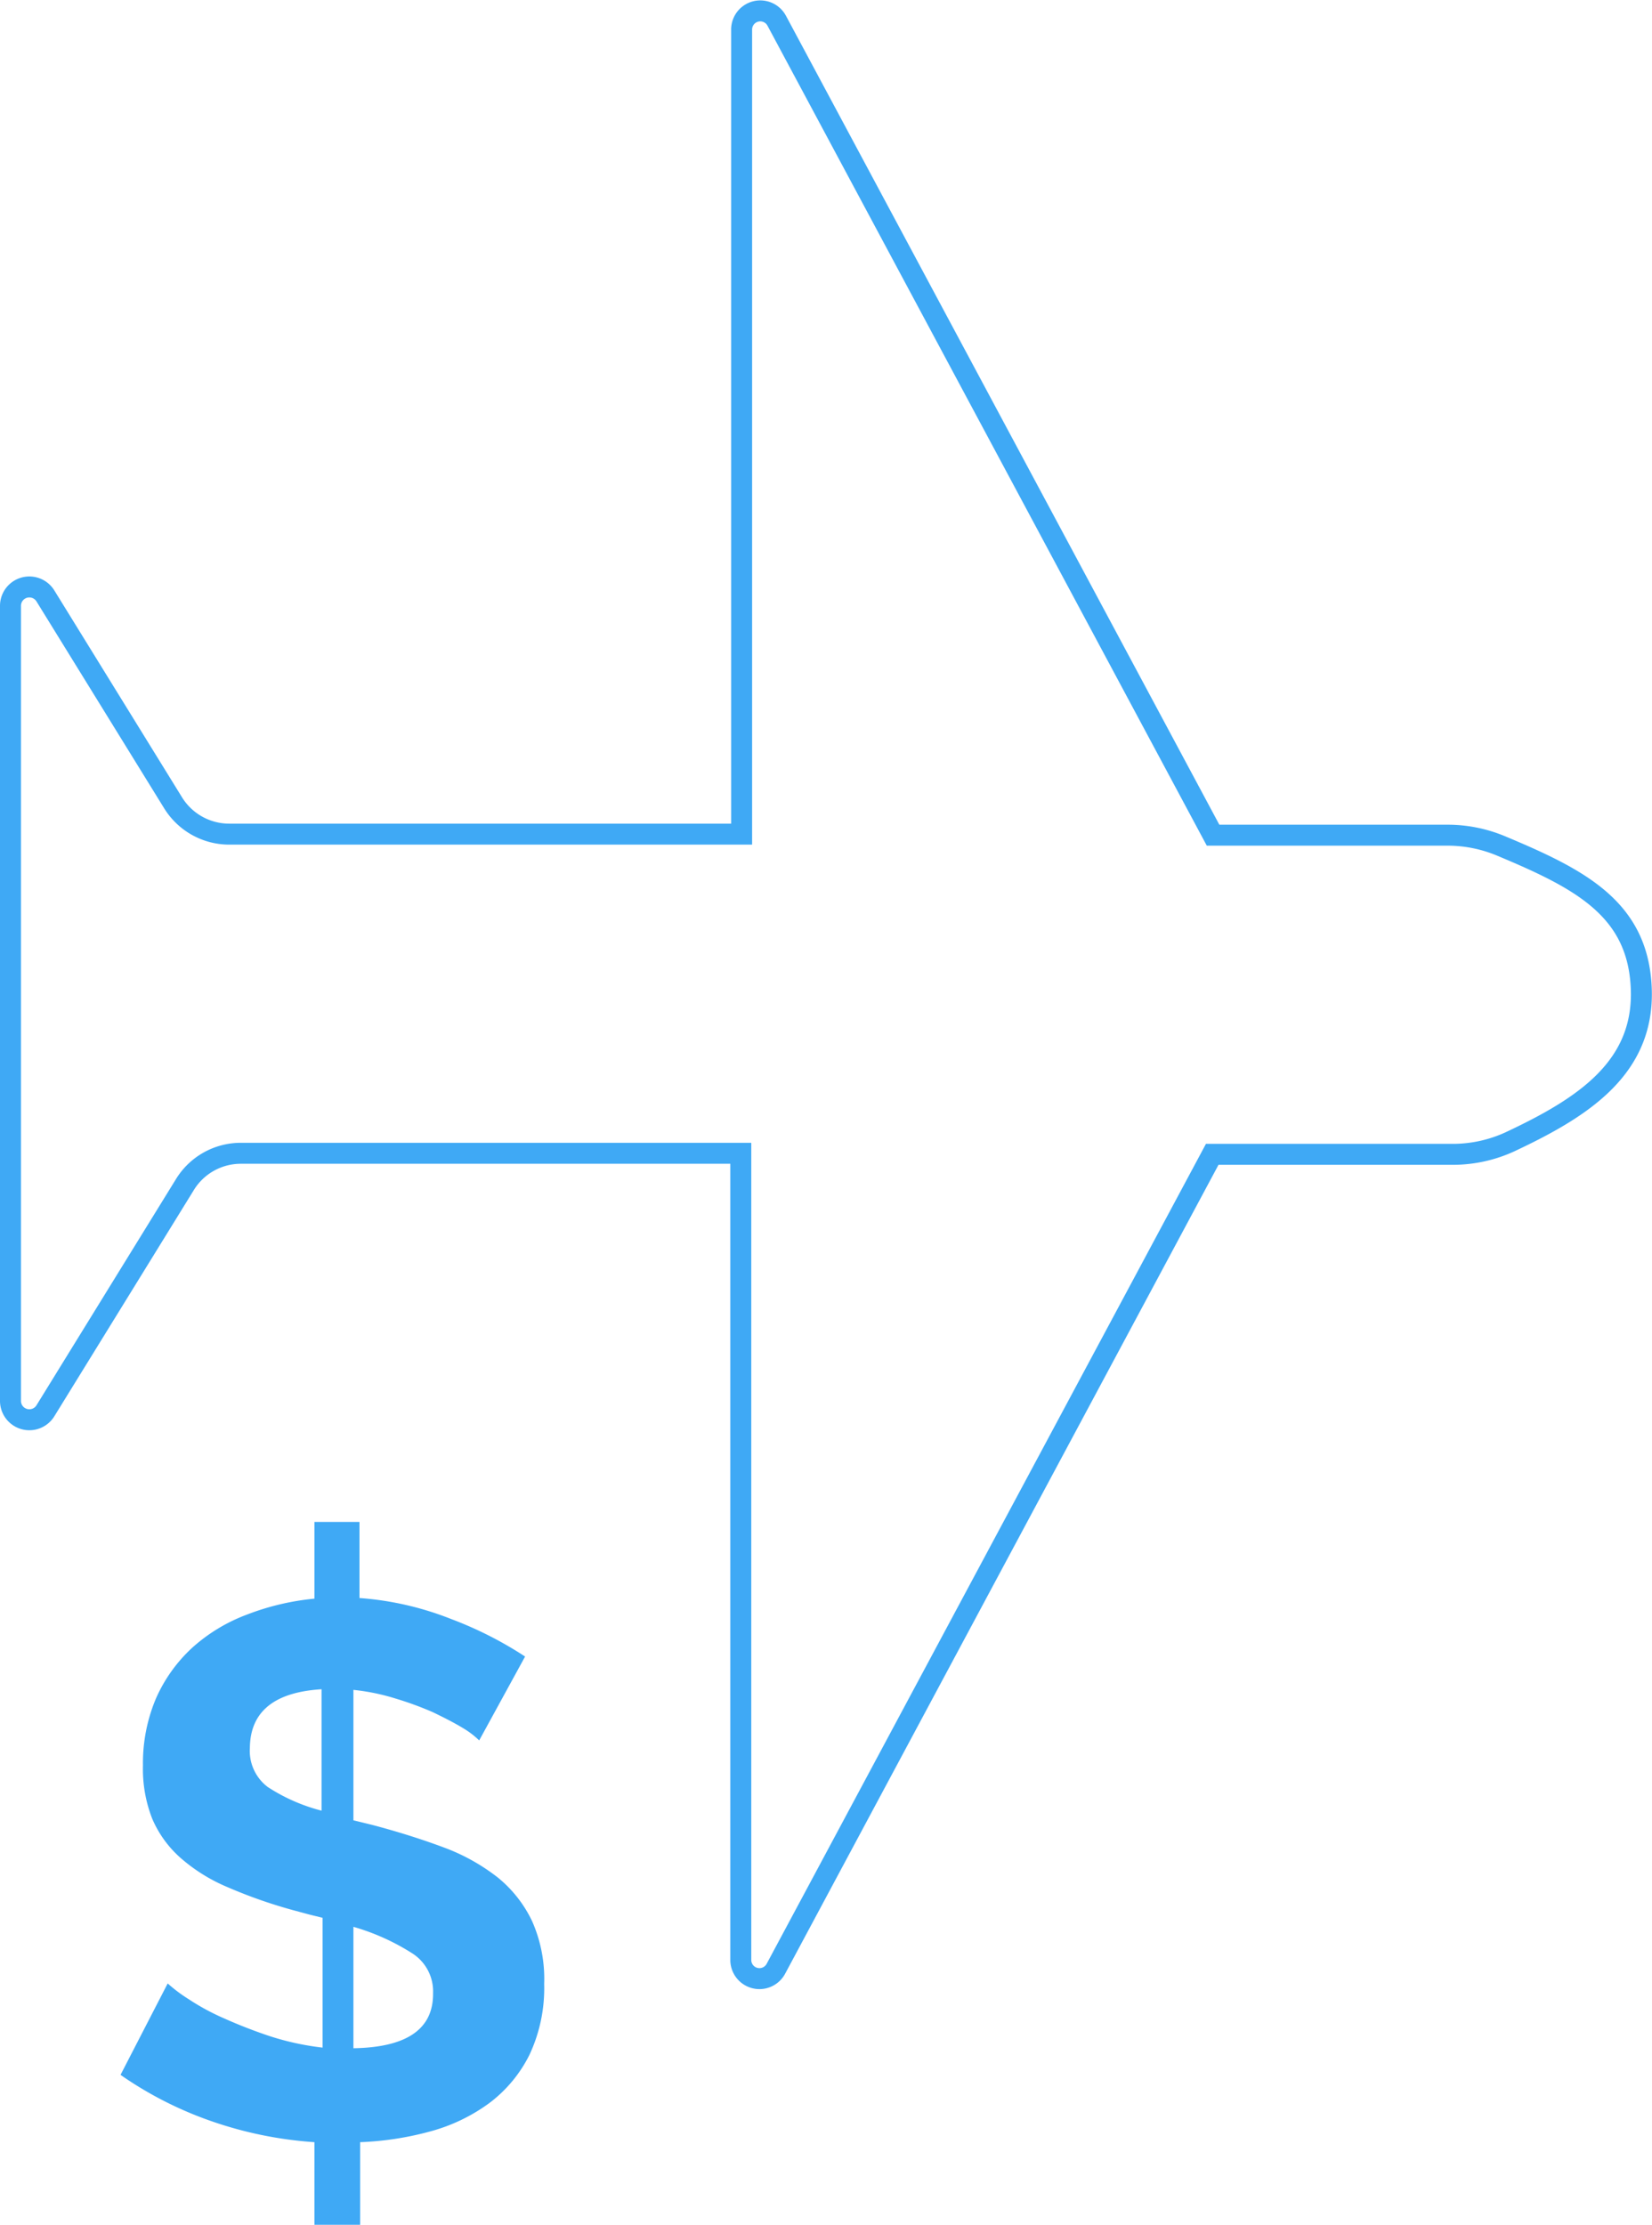 <svg xmlns="http://www.w3.org/2000/svg" viewBox="0 0 78.81 106.1"><defs><style>.cls-1{fill:none;stroke:#3fa9f5;stroke-miterlimit:10;}.cls-2{fill:#3fa9f5;}</style></defs><title>Element 25</title><g id="Ebene_2" data-name="Ebene 2"><g id="Flight_cost" data-name="Flight cost"><path class="cls-1" d="M69.1,39.83H57.87s0,0,0,0L37.06,1a.89.89,0,0,0-1.68.43V39.78a0,0,0,0,1,0,0H10.93a3.15,3.15,0,0,1-2.67-1.49l-6.1-9.88a.9.9,0,0,0-1.66.47V66.82a.9.9,0,0,0,1.66.47L8.81,56.51A3.13,3.13,0,0,1,11.47,55H35.34a0,0,0,0,1,0,0V93.46a.89.89,0,0,0,1.68.42L57.83,55.05l0,0H69.29a6.52,6.52,0,0,0,2.75-.6c3.49-1.64,6.49-3.55,6.25-7.47-.22-3.67-2.94-5.07-6.64-6.62A6.6,6.6,0,0,0,69.1,39.83Z"/><path class="cls-2" d="M22.86,83a4.14,4.14,0,0,0-.81-.61c-.4-.24-.87-.48-1.41-.74A15.79,15.79,0,0,0,18.86,81a10.24,10.24,0,0,0-2-.41v6.22l.9.22c1.25.33,2.38.69,3.4,1.07a9.54,9.54,0,0,1,2.59,1.44,6,6,0,0,1,1.63,2.07,6.78,6.78,0,0,1,.58,3,7.47,7.47,0,0,1-.7,3.38,6.5,6.5,0,0,1-1.91,2.3,8.47,8.47,0,0,1-2.8,1.35,14.74,14.74,0,0,1-3.37.52v4H15v-4a18.77,18.77,0,0,1-4.91-1,17.73,17.73,0,0,1-4.34-2.21L8,94.59a7.17,7.17,0,0,0,1,.75,11,11,0,0,0,1.7.92,23.38,23.38,0,0,0,2.19.85,12.93,12.93,0,0,0,2.5.54V91.46l-.65-.16L14,91.1A23.33,23.33,0,0,1,10.86,90a8.22,8.22,0,0,1-2.25-1.4,5.24,5.24,0,0,1-1.35-1.87,6.49,6.49,0,0,1-.44-2.54A7.91,7.91,0,0,1,7.44,81a7.28,7.28,0,0,1,1.73-2.42A8.16,8.16,0,0,1,11.78,77,12.06,12.06,0,0,1,15,76.24V72.58h2.15v3.63a14.7,14.7,0,0,1,4.37,1A18,18,0,0,1,25.05,79Zm-10.94.36a2.16,2.16,0,0,0,.85,1.86,8.61,8.61,0,0,0,2.57,1.13V80.56Q11.92,80.77,11.92,83.4Zm8.74,11.69a2.15,2.15,0,0,0-1-1.9,10.74,10.74,0,0,0-2.8-1.26v5.79Q20.66,97.62,20.66,95.09Z"/></g></g></svg>